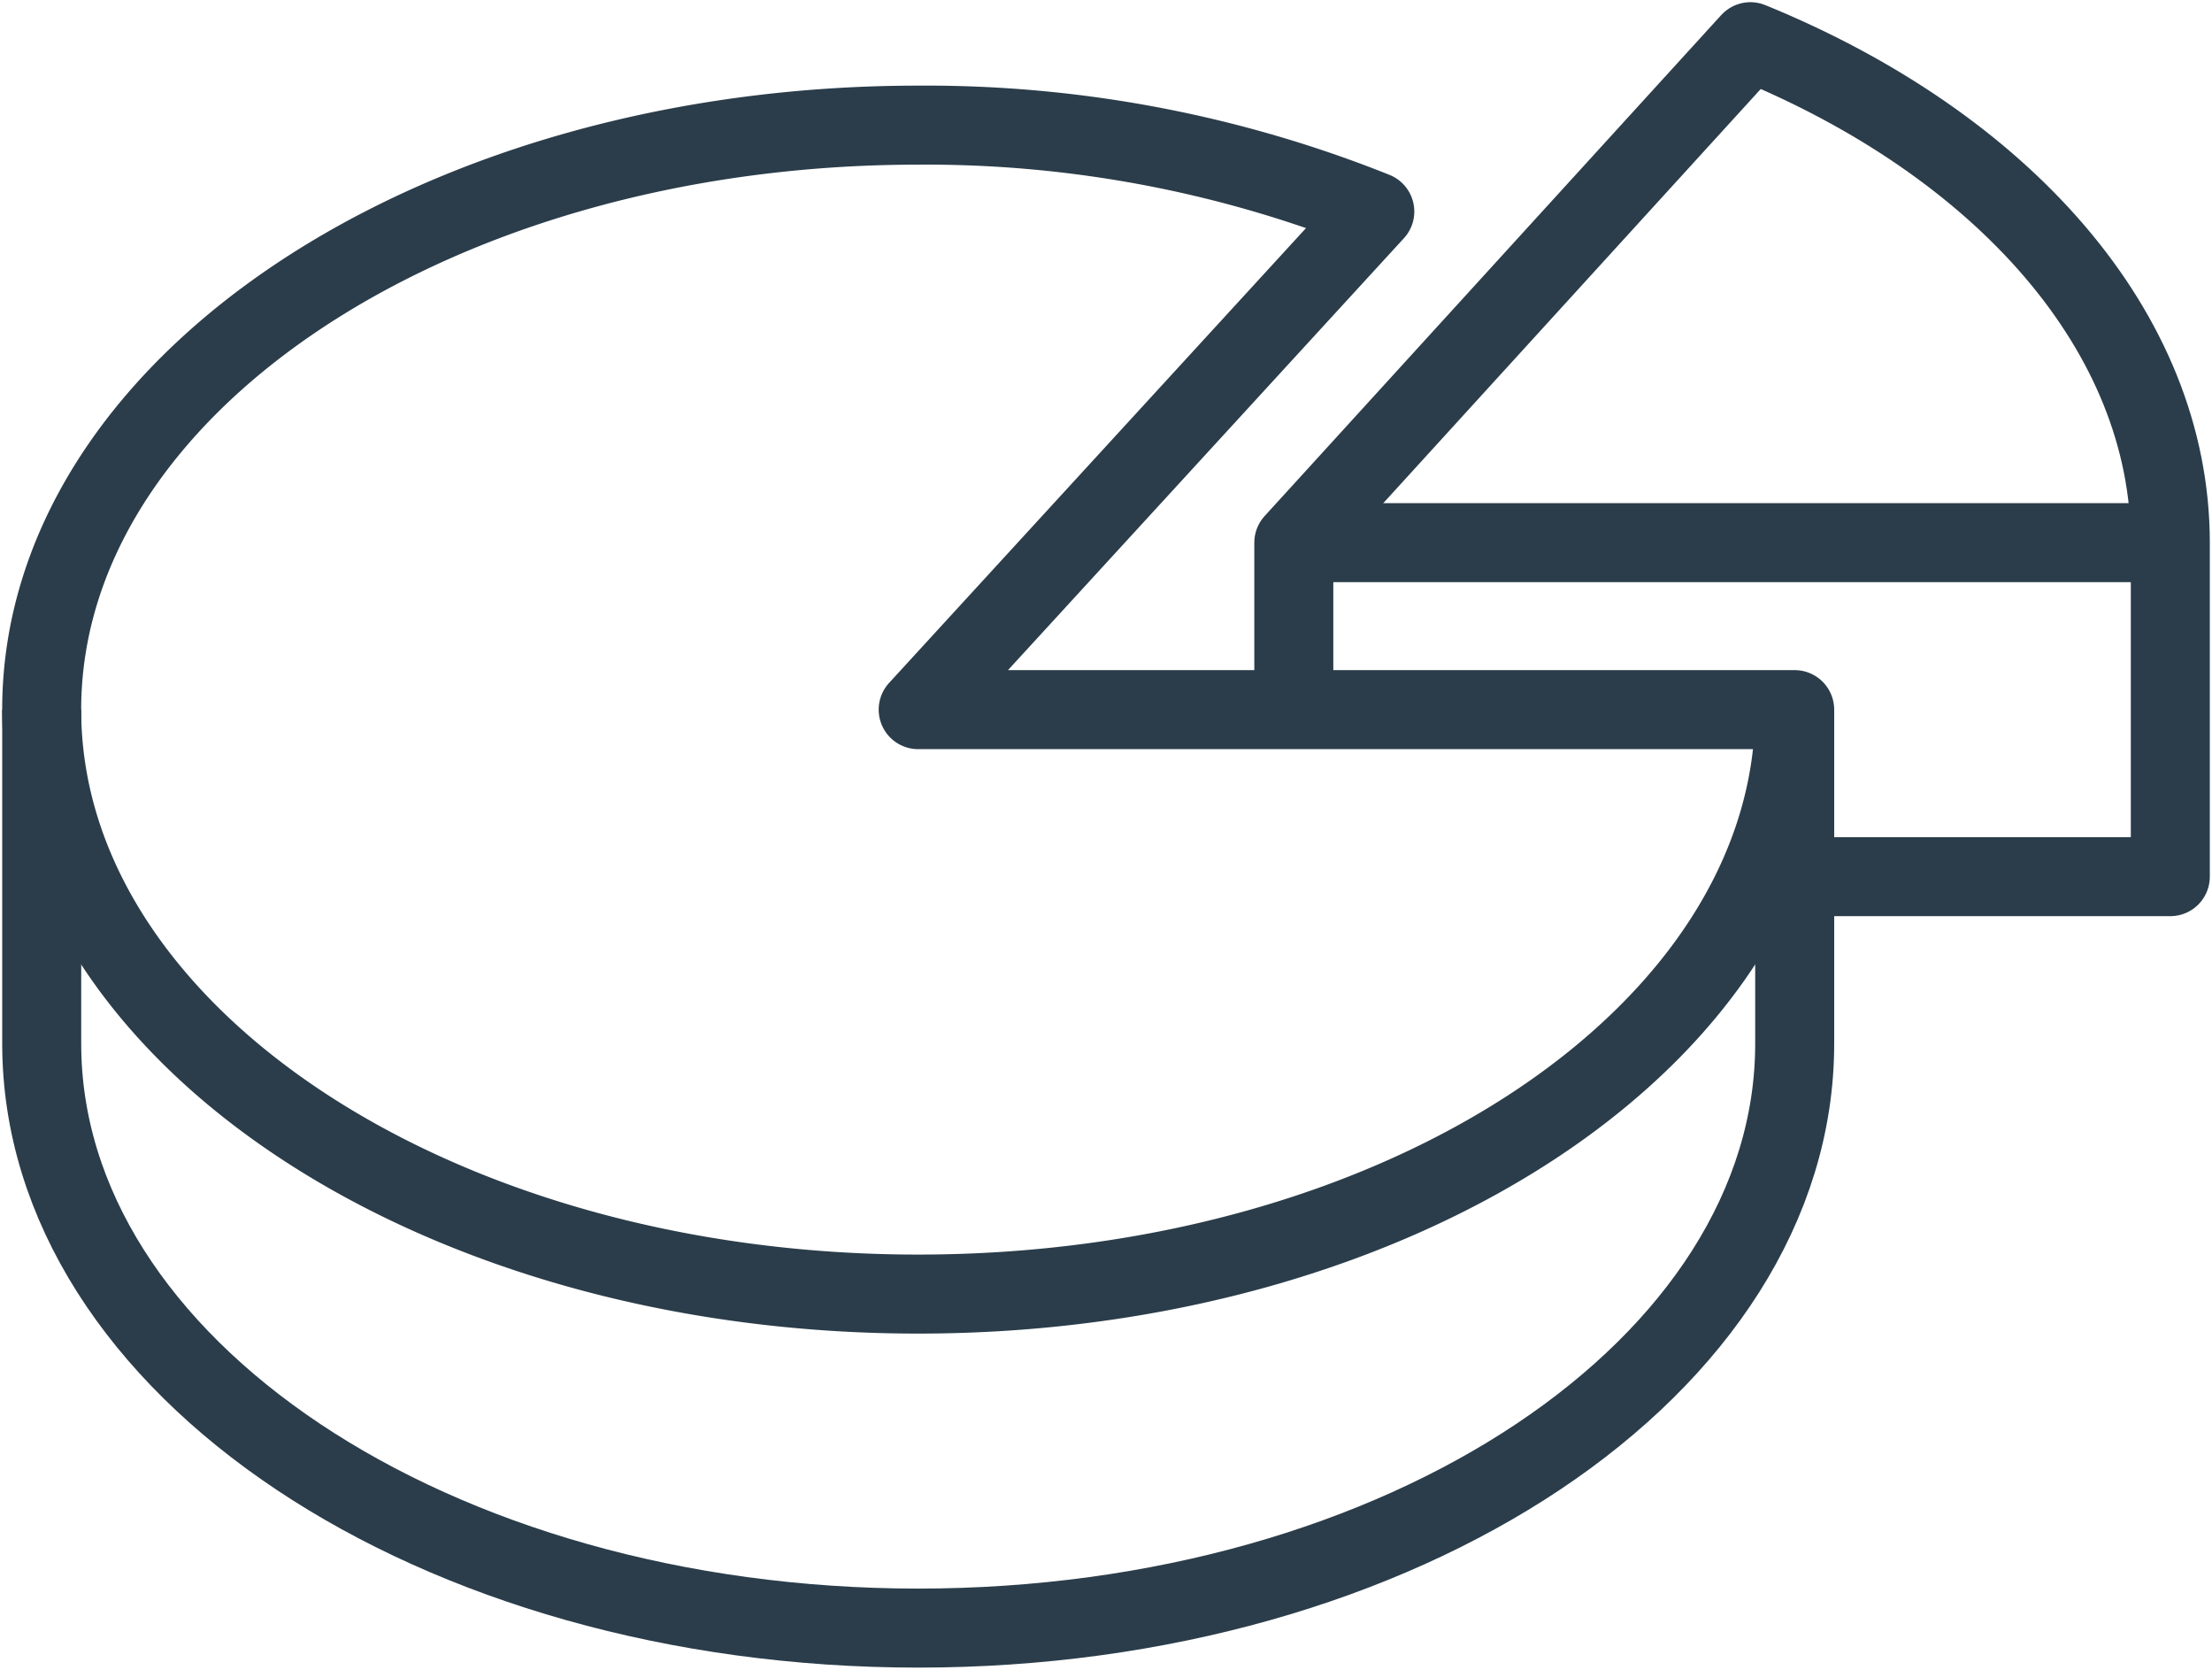 <svg xmlns="http://www.w3.org/2000/svg" xmlns:xlink="http://www.w3.org/1999/xlink" width="84" height="63.396" viewBox="0 0 84 63.396">
  <defs>
    <clipPath id="clip-path">
      <rect id="Rectangle_73" data-name="Rectangle 73" width="84" height="63.396" fill="none" stroke="#707070" stroke-width="3"/>
    </clipPath>
  </defs>
  <g id="Group_81" data-name="Group 81" transform="translate(0 0)">
    <g id="Group_80" data-name="Group 80" transform="translate(0 0)" clip-path="url(#clip-path)">
      <path id="Path_276" data-name="Path 276" d="M1.207,20.533v12.68c0,12.252,14.9,22.189,33.285,22.189s33.284-9.937,33.284-22.189V20.533" transform="translate(0.377 6.41)" fill="none" stroke="#2b3d4a" stroke-linejoin="round" stroke-width="3"/>
      <path id="Path_277" data-name="Path 277" d="M51.83,6.9a45.868,45.868,0,0,0-17.339-3.28C16.1,3.623,1.206,13.56,1.206,25.812S16.1,48,34.491,48s33.284-9.937,33.284-22.189H34.491Z" transform="translate(0.377 1.131)" fill="none" stroke="#2b3d4a" stroke-linejoin="round" stroke-width="3"/>
      <path id="Path_278" data-name="Path 278" d="M37.443,26.455V20.226L54.782,1.206c9.558,3.9,15.946,11,15.946,19.02v12.68H56.463" transform="translate(11.689 0.377)" fill="none" stroke="#2b3d4a" stroke-linejoin="round" stroke-width="3"/>
      <line id="Line_19" data-name="Line 19" x2="33.285" transform="translate(49.133 20.603)" fill="none" stroke="#2b3d4a" stroke-linejoin="round" stroke-width="3"/>
    </g>
  </g>
</svg>
